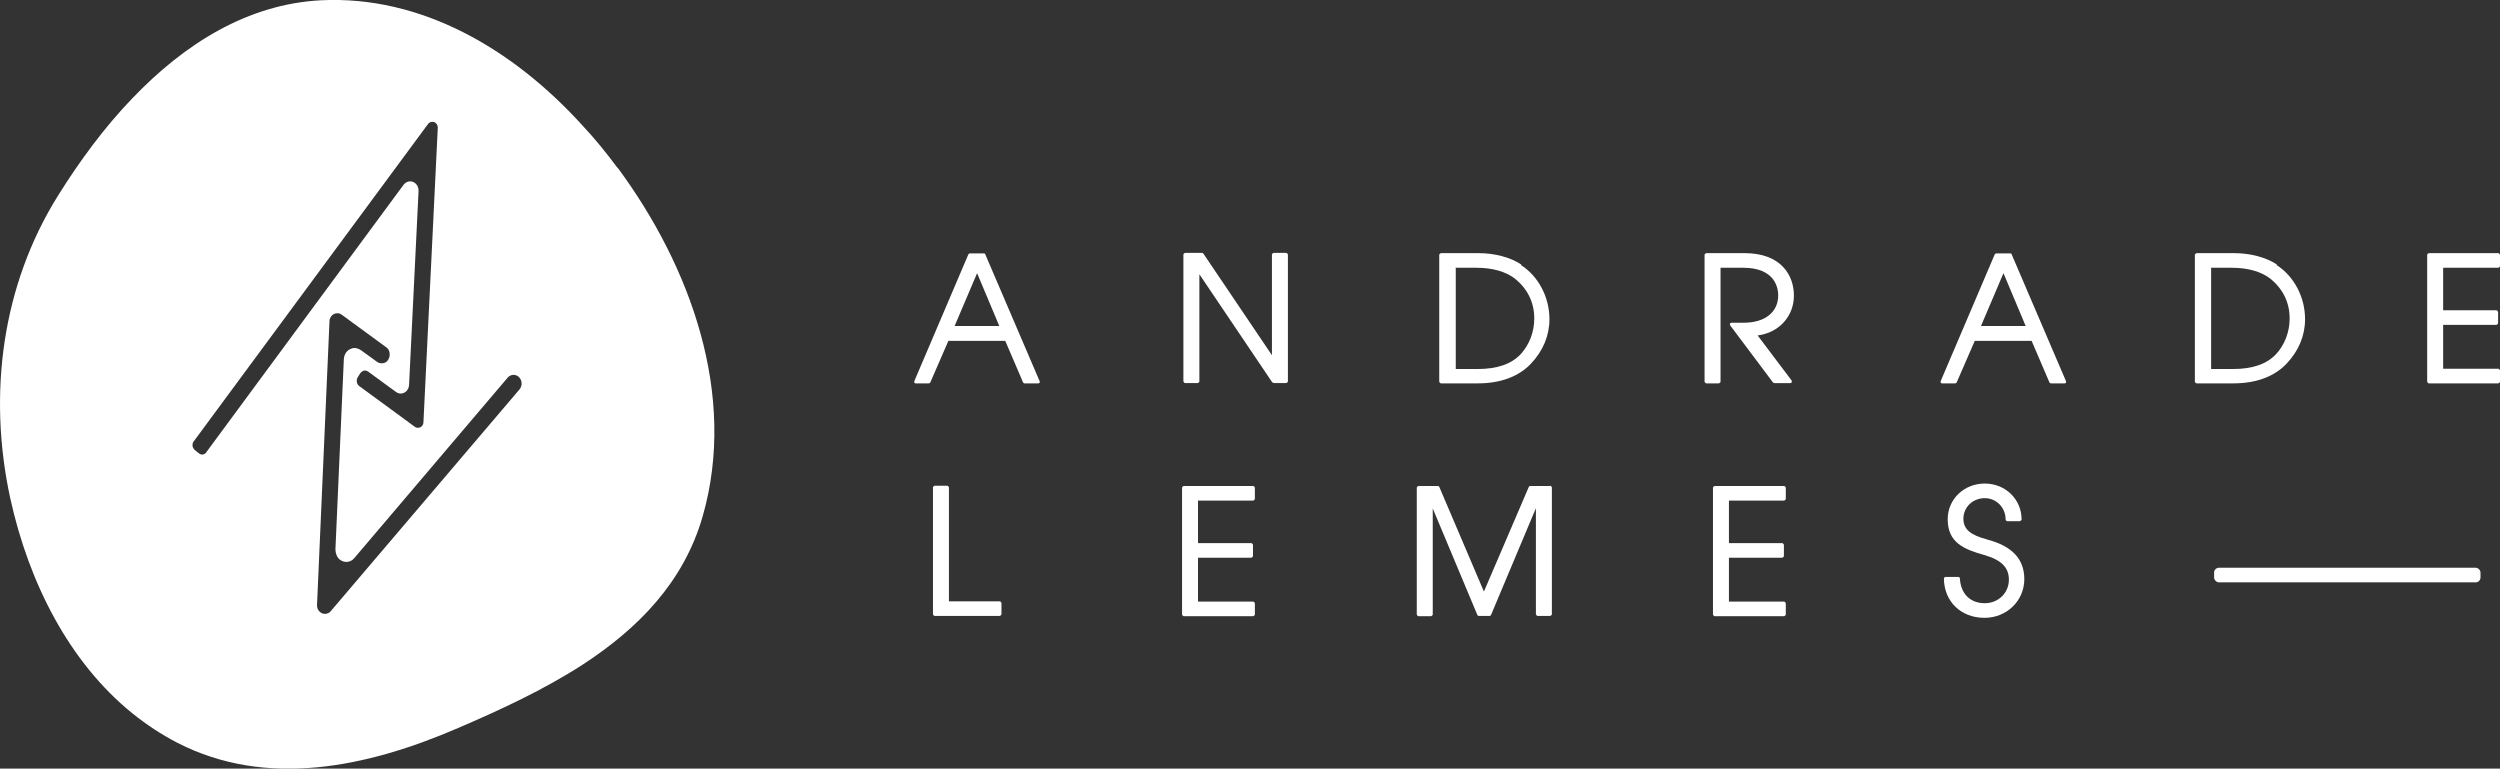 <?xml version="1.0" encoding="UTF-8"?>
<svg id="Camada_1" data-name="Camada 1" xmlns="http://www.w3.org/2000/svg" viewBox="0 0 92.34 28.39">
  <rect x="0" y="0" width="92.34" height="28.39" fill="#333333" stroke="none"/>
  <defs>
    <style>
      .cls-1 {
        fill: #fff;
        stroke-width: 0px;
      }
    </style>
  </defs>
  <g id="Logo">
    <path class="cls-1" d="M22.8,6.19c-.4-.54-.83-1.07-1.29-1.56C18.93,1.79,15.55-.17,11.86.01c-2.71.14-5.04,1.6-6.98,3.63-1.03,1.07-1.94,2.31-2.74,3.59C.08,10.53-.46,14.54.38,18.41c.69,3.13,2.18,6.05,4.5,7.93.52.42,1.08.79,1.68,1.1,3.28,1.68,6.98.91,10.36-.55,1.56-.67,3.16-1.41,4.6-2.34,2.04-1.33,3.74-3.04,4.44-5.5,1.27-4.46-.45-9.21-3.15-12.86ZM7.62,16.71c-.07.09-.19.11-.28.03l-.16-.13s-.07-.09-.07-.14c0-.06,0-.11.04-.16L15.81,4.58c.07-.09.16-.09.23-.07.07.03.13.1.13.21l-.53,10.88c0,.08-.05.15-.11.18-.07.03-.14.03-.2-.01l-2.06-1.51c-.1-.07-.12-.22-.06-.32l.1-.16s.07-.08.13-.09c.05-.01.1,0,.15.03l1.04.76c.1.07.23.08.34,0,.09-.06.14-.17.14-.28l.35-7.15c0-.15-.07-.27-.2-.33-.13-.05-.26-.01-.35.1l-7.28,9.87ZM19.2,14.37l-6.98,8.2c-.1.12-.24.12-.33.08-.09-.04-.19-.15-.18-.31l.46-10.47c0-.12.07-.22.16-.27.04-.02.09-.03.13-.03.06,0,.12.02.17.06l1.64,1.2c.07.05.11.12.12.21.02.11-.02.23-.1.31-.1.09-.27.09-.37.01l-.58-.42c-.1-.07-.23-.11-.34-.07-.18.05-.29.21-.3.4l-.31,7.01c0,.16.06.33.19.41.17.11.38.08.51-.08l5.66-6.66c.11-.13.3-.14.42-.02.12.12.13.32.02.45Z"/>
    <g>
      <rect class="cls-1" x="81.78" y="20.97" width="9.84" height=".54" rx=".18" ry=".18"/>
      <g>
        <g>
          <path class="cls-1" d="M36.4,9.39s-.03-.03-.05-.03h-.53s-.04.01-.05.03l-2,4.69s0,.04,0,.05c.01.02.03.03.05.03h.49s.04-.01.05-.03l.67-1.54h2.1l.66,1.54s.03.03.05.03h.51s.04,0,.05-.03.01-.04,0-.05l-2.01-4.69ZM36.91,12.04h-1.65l.83-1.95.82,1.95Z"/>
          <path class="cls-1" d="M47.04,14.15h.47s.06-.03.06-.06v-4.69s-.03-.06-.06-.06h-.47s-.06.03-.06.06v3.72l-2.53-3.75s-.03-.03-.05-.03h-.63s-.06.03-.06.06v4.69s.03.06.06.06h.47s.06-.03.06-.06v-3.96l2.69,3.99s.03.02.05.02Z"/>
          <path class="cls-1" d="M56.19,9.77c-.41-.27-.99-.42-1.58-.42h-1.39s-.06.03-.06.06v4.69s.03.06.06.06h1.37c.83,0,1.5-.25,1.95-.72.45-.47.69-1.04.69-1.65,0-.81-.4-1.58-1.05-2ZM53.75,9.89h.79c.58,0,1.07.14,1.4.39.47.37.73.88.73,1.48,0,.5-.18.97-.5,1.32-.35.37-.87.55-1.6.55h-.8v-3.73Z"/>
          <path class="cls-1" d="M64.43,9.35h-1.41s-.06.03-.06.06v4.69s.03.06.06.06h.47s.06-.03.06-.06v-4.21h.84c1.2,0,1.29.78,1.29,1.02,0,.62-.49,1.01-1.27,1.01h-.46s-.04.01-.05.03,0,.04,0,.06l1.59,2.12s.03.02.05.02h.59s.04-.01.05-.03c0-.02,0-.04,0-.06l-1.26-1.67c.79-.1,1.34-.71,1.34-1.47s-.48-1.57-1.82-1.57Z"/>
          <path class="cls-1" d="M74.31,9.39s-.03-.03-.05-.03h-.53s-.04.01-.05.03l-2,4.69s0,.04,0,.05c.01.02.03.03.05.03h.49s.04-.01.05-.03l.67-1.54h2.1l.66,1.54s.03.03.05.03h.51s.04,0,.05-.03.01-.04,0-.05l-2.01-4.69ZM74.82,12.04h-1.65l.83-1.95.82,1.95Z"/>
          <path class="cls-1" d="M84.1,9.77c-.41-.27-.99-.42-1.58-.42h-1.39s-.06.03-.06.06v4.69s.03.06.06.06h1.37c.83,0,1.5-.25,1.95-.72.45-.47.69-1.04.69-1.65,0-.81-.4-1.58-1.05-2ZM81.65,9.89h.79c.58,0,1.07.14,1.4.39.47.37.73.88.73,1.48,0,.5-.18.97-.5,1.32-.35.37-.87.55-1.6.55h-.8v-3.73Z"/>
          <path class="cls-1" d="M92.28,9.89s.06-.03.06-.06v-.42s-.03-.06-.06-.06h-2.57s-.06.03-.06.06v4.69s.03.06.06.06h2.57s.06-.03.06-.06v-.42s-.03-.06-.06-.06h-2.04v-1.62h1.97s.06-.03.06-.06v-.42s-.03-.06-.06-.06h-1.97v-1.57h2.04Z"/>
        </g>
        <g>
          <path class="cls-1" d="M36.93,22.21h-1.88v-4.21s-.03-.06-.06-.06h-.47s-.06.03-.06.06v4.69s.03.06.06.06h2.41s.06-.03.06-.06v-.42s-.03-.06-.06-.06Z"/>
          <path class="cls-1" d="M46.29,17.95h-2.57s-.06.03-.06.06v4.69s.03.06.06.06h2.57s.06-.03.06-.06v-.42s-.03-.06-.06-.06h-2.04v-1.62h1.97s.06-.03.06-.06v-.42s-.03-.06-.06-.06h-1.97v-1.57h2.04s.06-.03.06-.06v-.42s-.03-.06-.06-.06Z"/>
          <path class="cls-1" d="M57.24,17.95h-.72s-.04.01-.05.03l-1.66,3.87-1.65-3.87s-.03-.03-.05-.03h-.72s-.06.03-.06.06v4.69s.03.06.06.06h.47s.06-.03.06-.06v-3.92l1.65,3.94s.03.03.05.03h.4s.04-.01.05-.03l1.66-3.95v3.92s.03.06.06.06h.47s.06-.03.06-.06v-4.69s-.03-.06-.06-.06Z"/>
          <path class="cls-1" d="M65.9,17.95h-2.57s-.06.03-.06.06v4.69s.03.06.06.06h2.57s.06-.03.06-.06v-.42s-.03-.06-.06-.06h-2.04v-1.62h1.97s.06-.03.06-.06v-.42s-.03-.06-.06-.06h-1.97v-1.57h2.04s.06-.03.06-.06v-.42s-.03-.06-.06-.06Z"/>
          <path class="cls-1" d="M73.38,19.92c-.61-.16-.86-.38-.86-.76,0-.43.35-.76.79-.76s.77.36.77.79c0,.03.03.06.06.06h.47s.06-.03.06-.06c0-.75-.6-1.33-1.36-1.33s-1.37.57-1.37,1.32c0,.87.61,1.11,1.35,1.32.63.18.91.46.91.91,0,.49-.39.87-.89.87-.54,0-.89-.35-.92-.92,0-.03-.03-.05-.06-.05h-.47s-.03,0-.04.02c-.01.01-.02.03-.02.04.01.85.63,1.45,1.5,1.45.82,0,1.47-.63,1.47-1.43,0-.75-.46-1.23-1.4-1.47Z"/>
        </g>
      </g>
    </g>
  </g>
</svg>